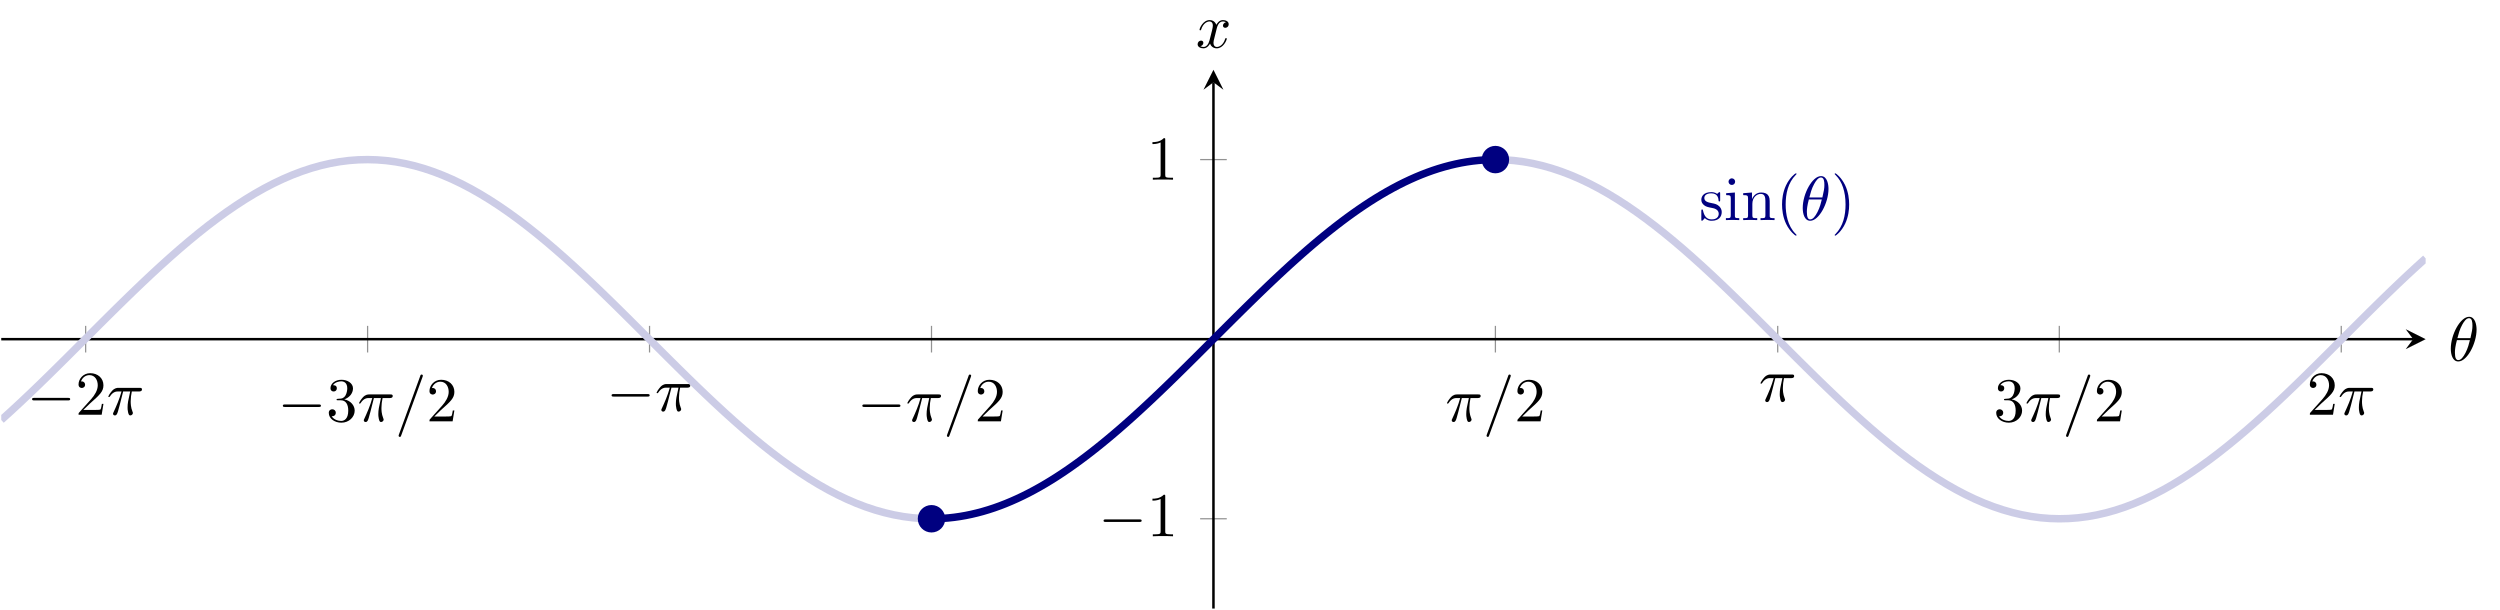 <?xml version="1.0" encoding="UTF-8" standalone="no"?>
<!DOCTYPE svg PUBLIC "-//W3C//DTD SVG 1.1//EN" "http://www.w3.org/Graphics/SVG/1.1/DTD/svg11.dtd">
<svg xmlns="http://www.w3.org/2000/svg" xmlns:xlink="http://www.w3.org/1999/xlink" version="1.1" width="399.231pt" height="97.38pt" viewBox="0 0 399.231 97.38">
<path transform="matrix(1,0,0,-1,.199,97.181)" stroke-width=".199" stroke-linecap="butt" stroke-miterlimit="10" stroke-linejoin="miter" fill="none" stroke="#929292" d="M 13.479 40.892 L 13.479 45.144 M 58.504 40.892 L 58.504 45.144 M 103.529 40.892 L 103.529 45.144 M 148.555 40.892 L 148.555 45.144 M 238.605 40.892 L 238.605 45.144 M 283.688 40.892 L 283.688 45.144 M 328.656 40.892 L 328.656 45.144 M 373.681 40.892 L 373.681 45.144 "/>
<path transform="matrix(1,0,0,-1,.199,97.181)" stroke-width=".199" stroke-linecap="butt" stroke-miterlimit="10" stroke-linejoin="miter" fill="none" stroke="#929292" d="M 191.454 14.339 L 195.706 14.339 M 191.454 71.696 L 195.706 71.696 "/>
<path transform="matrix(1,0,0,-1,.199,97.181)" stroke-width=".399" stroke-linecap="butt" stroke-miterlimit="10" stroke-linejoin="miter" fill="none" stroke="#000000" d="M 0 43.018 L 385.168 43.018 "/>
<path transform="matrix(1,0,0,-1,385.367,54.163)" d="M 1.993 0 L -1.196 1.594 L 0 0 L -1.196 -1.594 "/>
<path transform="matrix(1,0,0,-1,.199,97.181)" stroke-width=".399" stroke-linecap="butt" stroke-miterlimit="10" stroke-linejoin="miter" fill="none" stroke="#000000" d="M 193.58 0 L 193.58 84.043 "/>
<path transform="matrix(0,-1,-1,-0,193.779,13.138)" d="M 1.993 0 L -1.196 1.594 L 0 0 L -1.196 -1.594 "/>
<symbol id="font_0_1">
<path d="M .576 0 C .593 0 .611 0 .611 .02 C .611 .04 .593 .04 .576 .04 L .035 .04 C .018 .04 0 .04 0 .02 C 0 0 .018 0 .035 0 L .576 0 Z "/>
</symbol>
<use xlink:href="#font_0_1" transform="matrix(9.963,0,0,-9.963,5.122,63.939)"/>
<symbol id="font_1_4">
<path d="M .077 .077 L .183 .18 C .339 .318 .399 .372 .399 .472 C .399 .586 .309 .666 .187 .666 C .074 .666 0 .574 0 .485 C 0 .429 .05 .429 .053 .429 C .07 .429 .105 .441 .105 .482 C .105 .508 .087 .534 .052 .534 C .044 .534 .042 .534 .039 .533 C .062 .598 .116 .635 .174 .635 C .265 .635 .308 .554 .308 .472 C .308 .392 .258 .313 .203 .251 L .011 .037 C 0 .026 0 .024 0 0 L .371 0 L .399 .174 L .374 .174 C .369 .144 .362 .1 .352 .085 C .345 .077 .279 .077 .257 .077 L .077 .077 Z "/>
</symbol>
<use xlink:href="#font_1_4" transform="matrix(9.963,0,0,-9.963,12.542,66.23)"/>
<symbol id="font_2_2">
<path d="M .238 .384 L .351 .384 C .318 .236 .309 .193 .309 .126 C .309 .111 .309 .084 .317 .05 C .327 .006 .338 0 .353 0 C .373 0 .394 .018 .394 .038 C .394 .044 .394 .046 .388 .06 C .359 .132 .359 .197 .359 .225 C .359 .278 .366 .332 .377 .384 L .491 .384 C .504 .384 .54 .384 .54 .418 C .54 .442 .519 .442 .5 .442 L .165 .442 C .143 .442 .105 .442 .061 .395 C .026 .356 0 .31 0 .305 C 0 .304 0 .295 .012 .295 C .02 .295 .022 .299 .028 .307 C .077 .384 .135 .384 .155 .384 L .212 .384 C .18 .263 .126 .142 .084 .051 C .076 .036 .076 .034 .076 .027 C .076 .008 .092 0 .105 0 C .135 0 .143 .028 .155 .065 C .169 .111 .169 .113 .182 .163 L .238 .384 Z "/>
</symbol>
<use xlink:href="#font_2_2" transform="matrix(9.963,0,0,-9.963,17.294,66.34)"/>
<use xlink:href="#font_0_1" transform="matrix(9.963,0,0,-9.963,45.165,64.99)"/>
<symbol id="font_1_5">
<path d="M .248 .374 C .33 .401 .388 .471 .388 .55 C .388 .632 .3 .688 .204 .688 C .103 .688 .027 .628 .027 .552 C .027 .519 .049 .5 .078 .5 C .109 .5 .129 .522 .129 .551 C .129 .601 .082 .601 .067 .601 C .098 .65 .164 .663 .2 .663 C .241 .663 .296 .641 .296 .551 C .296 .539 .294 .481 .268 .437 C .238 .389 .204 .386 .179 .385 C .171 .384 .147 .382 .14 .382 C .132 .381 .125 .38 .125 .37 C .125 .359 .132 .359 .149 .359 L .193 .359 C .275 .359 .312 .291 .312 .193 C .312 .057 .243 .028 .199 .028 C .156 .028 .081 .045 .046 .104 C .081 .099 .112 .121 .112 .159 C .112 .195 .085 .215 .056 .215 C .032 .215 0 .201 0 .157 C 0 .066 .093 0 .202 0 C .324 0 .415 .091 .415 .193 C .415 .275 .352 .353 .248 .374 Z "/>
</symbol>
<use xlink:href="#font_1_5" transform="matrix(9.963,0,0,-9.963,52.505,67.5)"/>
<symbol id="font_2_3">
<path d="M .384 .962 C .389 .975 .389 .979 .389 .98 C .389 .991 .38 1 .369 1 C .362 1 .355 .997 .352 .991 L .005 .038 C 0 .025 0 .021 0 .02 C 0 .009 .009 0 .02 0 C .033 0 .036 .007 .042 .024 L .384 .962 Z "/>
</symbol>
<use xlink:href="#font_2_2" transform="matrix(9.963,0,0,-9.963,57.337,67.391)"/>
<use xlink:href="#font_2_3" transform="matrix(9.963,0,0,-9.963,63.653,69.772)"/>
<use xlink:href="#font_1_4" transform="matrix(9.963,0,0,-9.963,68.584,67.281)"/>
<use xlink:href="#font_0_1" transform="matrix(9.963,0,0,-9.963,97.662,63.33)"/>
<use xlink:href="#font_2_2" transform="matrix(9.963,0,0,-9.963,104.853,65.731)"/>
<use xlink:href="#font_0_1" transform="matrix(9.963,0,0,-9.963,137.705,64.99)"/>
<use xlink:href="#font_2_2" transform="matrix(9.963,0,0,-9.963,144.896,67.391)"/>
<use xlink:href="#font_2_3" transform="matrix(9.963,0,0,-9.963,151.212,69.772)"/>
<use xlink:href="#font_1_4" transform="matrix(9.963,0,0,-9.963,156.143,67.281)"/>
<use xlink:href="#font_2_2" transform="matrix(9.963,0,0,-9.963,231.071,67.391)"/>
<use xlink:href="#font_2_3" transform="matrix(9.963,0,0,-9.963,237.387,69.772)"/>
<use xlink:href="#font_1_4" transform="matrix(9.963,0,0,-9.963,242.318,67.281)"/>
<use xlink:href="#font_2_2" transform="matrix(9.963,0,0,-9.963,281.134,64.209)"/>
<use xlink:href="#font_1_5" transform="matrix(9.963,0,0,-9.963,318.779,67.5)"/>
<use xlink:href="#font_2_2" transform="matrix(9.963,0,0,-9.963,323.611,67.391)"/>
<use xlink:href="#font_2_3" transform="matrix(9.963,0,0,-9.963,329.927,69.772)"/>
<use xlink:href="#font_1_4" transform="matrix(9.963,0,0,-9.963,334.858,67.281)"/>
<use xlink:href="#font_1_4" transform="matrix(9.963,0,0,-9.963,368.865,66.23)"/>
<use xlink:href="#font_2_2" transform="matrix(9.963,0,0,-9.963,373.617,66.34)"/>
<use xlink:href="#font_0_1" transform="matrix(9.963,0,0,-9.963,176.228,83.346)"/>
<symbol id="font_1_3">
<path d="M .205 .64 C .205 .664 .205 .666 .182 .666 C .12 .602 .032 .602 0 .602 L 0 .571 C .02 .571 .079 .571 .131 .597 L .131 .079 C .131 .043 .128 .031 .038 .031 L .006 .031 L .006 0 C .041 .003 .128 .003 .168 .003 C .208 .003 .295 .003 .33 0 L .33 .031 L .298 .031 C .208 .031 .205 .042 .205 .079 L .205 .64 Z "/>
</symbol>
<use xlink:href="#font_1_3" transform="matrix(9.963,0,0,-9.963,184.037,85.637)"/>
<use xlink:href="#font_1_3" transform="matrix(9.963,0,0,-9.963,184.037,28.696)"/>
<clipPath id="cp3">
<path transform="matrix(1,0,0,-1,.199,97.181)" d="M 0 0 L 387.16 0 L 387.16 86.036 L 0 86.036 Z "/>
</clipPath>
<g clip-path="url(#cp3)">
<path transform="matrix(1,0,0,-1,.199,97.181)" stroke-width="1.196" stroke-linecap="butt" stroke-miterlimit="10" stroke-linejoin="miter" fill="none" stroke="#cccce6" d="M 0 30.112 C 0 30.112 1.084 31.088 1.5 31.469 C 1.917 31.85 2.585 32.468 3.001 32.858 C 3.417 33.247 4.085 33.877 4.502 34.274 C 4.918 34.67 5.586 35.312 6.002 35.714 C 6.418 36.117 7.086 36.767 7.503 37.175 C 7.919 37.582 8.587 38.24 9.003 38.651 C 9.419 39.062 10.087 39.725 10.504 40.139 C 10.92 40.553 11.588 41.219 12.004 41.635 C 12.421 42.05 13.088 42.718 13.505 43.135 C 13.921 43.551 14.589 44.219 15.005 44.634 C 15.422 45.05 16.089 45.715 16.506 46.129 C 16.922 46.543 17.59 47.205 18.006 47.616 C 18.423 48.026 19.09 48.683 19.507 49.09 C 19.923 49.497 20.591 50.146 21.007 50.548 C 21.424 50.949 22.091 51.589 22.508 51.985 C 22.924 52.38 23.592 53.009 24.008 53.397 C 24.425 53.785 25.092 54.401 25.509 54.781 C 25.925 55.16 26.593 55.762 27.009 56.132 C 27.426 56.502 28.093 57.088 28.51 57.448 C 28.926 57.808 29.594 58.376 30.01 58.724 C 30.427 59.073 31.094 59.622 31.511 59.958 C 31.927 60.293 32.595 60.822 33.011 61.144 C 33.428 61.467 34.095 61.974 34.512 62.282 C 34.928 62.591 35.596 63.073 36.012 63.367 C 36.429 63.66 37.097 64.118 37.513 64.395 C 37.929 64.673 38.597 65.105 39.013 65.366 C 39.43 65.627 40.098 66.032 40.514 66.276 C 40.93 66.519 41.598 66.895 42.014 67.121 C 42.431 67.346 43.099 67.694 43.515 67.901 C 43.931 68.108 44.599 68.424 45.015 68.612 C 45.432 68.8 46.1 69.086 46.516 69.254 C 46.932 69.422 47.6 69.676 48.017 69.824 C 48.433 69.972 49.101 70.192 49.517 70.32 C 49.933 70.447 50.601 70.635 51.018 70.741 C 51.434 70.848 52.102 71.001 52.518 71.087 C 52.934 71.172 53.602 71.292 54.019 71.356 C 54.435 71.42 55.103 71.505 55.519 71.547 C 55.935 71.589 56.603 71.64 57.02 71.66 C 57.436 71.681 58.104 71.697 58.52 71.695 C 58.937 71.694 59.604 71.674 60.021 71.651 C 60.437 71.628 61.105 71.574 61.521 71.53 C 61.938 71.485 62.605 71.395 63.022 71.329 C 63.438 71.263 64.106 71.14 64.522 71.052 C 64.939 70.965 65.606 70.807 66.023 70.698 C 66.439 70.589 67.107 70.398 67.523 70.268 C 67.94 70.138 68.607 69.913 69.024 69.763 C 69.44 69.613 70.108 69.355 70.524 69.185 C 70.941 69.015 71.608 68.725 72.025 68.536 C 72.441 68.346 73.109 68.026 73.525 67.817 C 73.942 67.608 74.609 67.256 75.026 67.029 C 75.442 66.801 76.11 66.422 76.526 66.177 C 76.943 65.931 77.61 65.523 78.027 65.26 C 78.443 64.997 79.111 64.562 79.527 64.283 C 79.944 64.003 80.611 63.543 81.028 63.248 C 81.444 62.953 82.112 62.467 82.528 62.157 C 82.945 61.847 83.612 61.338 84.029 61.014 C 84.445 60.69 85.113 60.158 85.529 59.821 C 85.946 59.484 86.614 58.933 87.03 58.583 C 87.446 58.234 88.114 57.663 88.53 57.302 C 88.947 56.941 89.615 56.353 90.031 55.982 C 90.447 55.611 91.115 55.007 91.531 54.627 C 91.948 54.246 92.616 53.628 93.032 53.239 C 93.448 52.85 94.116 52.22 94.532 51.824 C 94.949 51.428 95.617 50.787 96.033 50.385 C 96.449 49.983 97.117 49.333 97.534 48.926 C 97.95 48.518 98.618 47.861 99.034 47.449 C 99.45 47.038 100.118 46.375 100.535 45.961 C 100.951 45.547 101.619 44.881 102.035 44.465 C 102.451 44.05 103.119 43.382 103.536 42.966 C 103.952 42.55 104.62 41.882 105.036 41.466 C 105.453 41.051 106.12 40.385 106.537 39.972 C 106.953 39.558 107.621 38.895 108.037 38.484 C 108.454 38.073 109.121 37.416 109.538 37.009 C 109.954 36.602 110.622 35.953 111.038 35.551 C 111.455 35.149 112.122 34.509 112.539 34.113 C 112.955 33.717 113.623 33.088 114.039 32.7 C 114.456 32.311 115.123 31.694 115.54 31.314 C 115.956 30.934 116.624 30.332 117.04 29.961 C 117.457 29.59 118.124 29.004 118.541 28.644 C 118.957 28.283 119.625 27.714 120.041 27.365 C 120.458 27.017 121.125 26.466 121.542 26.13 C 121.958 25.793 122.626 25.264 123.042 24.941 C 123.459 24.618 124.126 24.11 124.543 23.801 C 124.959 23.493 125.627 23.008 126.043 22.715 C 126.46 22.421 127.127 21.962 127.544 21.684 C 127.96 21.405 128.628 20.972 129.044 20.71 C 129.461 20.448 130.129 20.042 130.545 19.798 C 130.961 19.554 131.629 19.176 132.045 18.95 C 132.462 18.724 133.13 18.375 133.546 18.167 C 133.962 17.959 134.63 17.641 135.046 17.453 C 135.463 17.264 136.131 16.977 136.547 16.808 C 136.963 16.639 137.631 16.384 138.047 16.235 C 138.464 16.087 139.132 15.864 139.548 15.735 C 139.964 15.607 140.632 15.418 141.049 15.311 C 141.465 15.203 142.133 15.048 142.549 14.962 C 142.965 14.875 143.633 14.754 144.05 14.689 C 144.466 14.624 145.134 14.538 145.55 14.495 C 145.966 14.452 146.634 14.4 147.051 14.378 C 147.467 14.357 148.551 14.34 148.551 14.34 "/>
<path transform="matrix(1,0,0,-1,.199,97.181)" stroke-width="1.196" stroke-linecap="butt" stroke-miterlimit="10" stroke-linejoin="miter" fill="none" stroke="#cccce6" d="M 238.605 71.696 C 238.605 71.696 239.69 71.679 240.106 71.658 C 240.522 71.636 241.19 71.584 241.606 71.541 C 242.023 71.498 242.691 71.411 243.107 71.347 C 243.523 71.282 244.191 71.161 244.607 71.075 C 245.024 70.988 245.692 70.833 246.108 70.726 C 246.524 70.619 247.192 70.429 247.608 70.301 C 248.025 70.173 248.693 69.95 249.109 69.802 C 249.525 69.653 250.193 69.398 250.609 69.229 C 251.026 69.06 251.694 68.773 252.11 68.585 C 252.526 68.396 253.194 68.078 253.611 67.871 C 254.027 67.663 254.695 67.314 255.111 67.088 C 255.527 66.862 256.195 66.484 256.612 66.24 C 257.028 65.996 257.696 65.589 258.112 65.327 C 258.528 65.066 259.196 64.633 259.613 64.355 C 260.029 64.077 260.697 63.617 261.113 63.324 C 261.529 63.03 262.197 62.546 262.614 62.237 C 263.03 61.928 263.698 61.42 264.114 61.097 C 264.531 60.774 265.198 60.245 265.615 59.908 C 266.031 59.572 266.699 59.022 267.115 58.673 C 267.532 58.325 268.199 57.755 268.616 57.395 C 269.032 57.035 269.7 56.448 270.116 56.077 C 270.533 55.707 271.2 55.104 271.617 54.724 C 272.033 54.344 272.701 53.728 273.117 53.339 C 273.534 52.951 274.201 52.322 274.618 51.926 C 275.034 51.53 275.702 50.89 276.118 50.488 C 276.535 50.086 277.202 49.437 277.619 49.03 C 278.035 48.623 278.703 47.966 279.119 47.555 C 279.536 47.144 280.203 46.482 280.62 46.068 C 281.036 45.654 281.704 44.988 282.12 44.572 C 282.537 44.157 283.204 43.489 283.621 43.073 C 284.037 42.657 284.705 41.989 285.121 41.574 C 285.538 41.158 286.205 40.492 286.622 40.078 C 287.038 39.664 287.706 39.001 288.122 38.59 C 288.539 38.179 289.207 37.521 289.623 37.114 C 290.039 36.707 290.707 36.057 291.123 35.655 C 291.54 35.253 292.208 34.612 292.624 34.215 C 293.04 33.819 293.708 33.188 294.124 32.8 C 294.541 32.411 295.209 31.793 295.625 31.413 C 296.041 31.032 296.709 30.428 297.125 30.057 C 297.542 29.686 298.21 29.097 298.626 28.736 C 299.042 28.375 299.71 27.805 300.127 27.455 C 300.543 27.106 301.211 26.555 301.627 26.217 C 302.043 25.88 302.711 25.349 303.128 25.025 C 303.544 24.701 304.212 24.191 304.628 23.881 C 305.044 23.572 305.712 23.086 306.129 22.791 C 306.545 22.496 307.213 22.035 307.629 21.756 C 308.046 21.476 308.713 21.04 309.13 20.778 C 309.546 20.515 310.214 20.107 310.63 19.861 C 311.047 19.616 311.714 19.236 312.131 19.008 C 312.547 18.781 313.215 18.43 313.631 18.221 C 314.048 18.012 314.715 17.692 315.132 17.502 C 315.548 17.312 316.216 17.023 316.632 16.852 C 317.049 16.682 317.716 16.424 318.133 16.274 C 318.549 16.124 319.217 15.899 319.633 15.769 C 320.05 15.64 320.717 15.448 321.134 15.339 C 321.55 15.23 322.218 15.072 322.634 14.985 C 323.051 14.897 323.718 14.773 324.135 14.707 C 324.551 14.641 325.219 14.551 325.635 14.506 C 326.052 14.462 326.719 14.407 327.136 14.384 C 327.552 14.361 328.22 14.341 328.636 14.34 C 329.053 14.339 329.72 14.355 330.137 14.375 C 330.553 14.396 331.221 14.446 331.637 14.488 C 332.054 14.531 332.721 14.616 333.138 14.679 C 333.554 14.743 334.222 14.863 334.638 14.948 C 335.055 15.033 335.723 15.187 336.139 15.293 C 336.555 15.399 337.223 15.587 337.639 15.715 C 338.056 15.842 338.724 16.063 339.14 16.211 C 339.556 16.359 340.224 16.613 340.64 16.781 C 341.057 16.949 341.725 17.234 342.141 17.422 C 342.557 17.609 343.225 17.926 343.642 18.133 C 344.058 18.34 344.726 18.687 345.142 18.913 C 345.558 19.138 346.226 19.514 346.643 19.757 C 347.059 20.001 347.727 20.406 348.143 20.667 C 348.559 20.928 349.227 21.361 349.644 21.638 C 350.06 21.915 350.728 22.373 351.144 22.666 C 351.56 22.959 352.228 23.442 352.645 23.751 C 353.061 24.059 353.729 24.566 354.145 24.888 C 354.562 25.211 355.229 25.739 355.646 26.075 C 356.062 26.411 356.73 26.96 357.146 27.308 C 357.563 27.656 358.23 28.224 358.647 28.584 C 359.063 28.944 359.731 29.53 360.147 29.9 C 360.564 30.27 361.231 30.872 361.648 31.252 C 362.064 31.631 362.732 32.248 363.148 32.636 C 363.565 33.024 364.232 33.653 364.649 34.048 C 365.065 34.443 365.733 35.083 366.149 35.485 C 366.566 35.886 367.233 36.536 367.65 36.942 C 368.066 37.349 368.734 38.005 369.15 38.416 C 369.567 38.827 370.234 39.489 370.651 39.903 C 371.067 40.317 371.735 40.982 372.151 41.398 C 372.568 41.813 373.235 42.481 373.652 42.897 C 374.068 43.313 374.736 43.981 375.152 44.396 C 375.569 44.812 376.236 45.479 376.653 45.893 C 377.069 46.307 377.737 46.969 378.153 47.381 C 378.57 47.792 379.238 48.45 379.654 48.858 C 380.07 49.265 380.738 49.915 381.154 50.317 C 381.571 50.72 382.239 51.361 382.655 51.758 C 383.071 52.154 383.739 52.785 384.155 53.175 C 384.572 53.564 385.24 54.182 385.656 54.563 C 386.072 54.944 387.156 55.92 387.156 55.92 "/>
<path transform="matrix(1,0,0,-1,.199,97.181)" stroke-width="1.196" stroke-linecap="butt" stroke-miterlimit="10" stroke-linejoin="miter" fill="none" stroke="#000080" d="M 148.555 14.34 C 148.555 14.34 149.212 14.347 149.464 14.355 C 149.717 14.364 150.122 14.383 150.374 14.399 C 150.626 14.416 151.031 14.448 151.284 14.473 C 151.536 14.497 151.941 14.542 152.193 14.574 C 152.446 14.606 152.85 14.664 153.103 14.704 C 153.355 14.744 153.76 14.814 154.012 14.862 C 154.265 14.91 154.67 14.994 154.922 15.05 C 155.174 15.106 155.579 15.201 155.832 15.265 C 156.084 15.328 156.489 15.436 156.741 15.508 C 156.994 15.579 157.398 15.699 157.651 15.778 C 157.903 15.856 158.308 15.989 158.56 16.075 C 158.813 16.162 159.217 16.307 159.47 16.401 C 159.722 16.495 160.127 16.652 160.379 16.753 C 160.632 16.854 161.037 17.023 161.289 17.132 C 161.541 17.24 161.946 17.42 162.199 17.536 C 162.451 17.652 162.856 17.842 163.108 17.965 C 163.361 18.088 163.765 18.29 164.018 18.42 C 164.27 18.55 164.675 18.764 164.927 18.901 C 165.18 19.037 165.585 19.262 165.837 19.405 C 166.089 19.548 166.494 19.783 166.747 19.933 C 166.999 20.082 167.404 20.328 167.656 20.484 C 167.909 20.64 168.313 20.895 168.566 21.057 C 168.818 21.22 169.223 21.485 169.475 21.654 C 169.728 21.822 170.133 22.097 170.385 22.271 C 170.637 22.445 171.042 22.73 171.295 22.91 C 171.547 23.089 171.952 23.383 172.204 23.568 C 172.457 23.753 172.861 24.055 173.114 24.246 C 173.366 24.436 173.771 24.746 174.023 24.942 C 174.276 25.138 174.681 25.457 174.933 25.658 C 175.185 25.859 175.59 26.185 175.843 26.391 C 176.095 26.596 176.5 26.93 176.752 27.14 C 177.005 27.35 177.409 27.69 177.662 27.905 C 177.914 28.119 178.319 28.466 178.571 28.685 C 178.824 28.904 179.228 29.258 179.481 29.481 C 179.733 29.703 180.138 30.063 180.391 30.289 C 180.643 30.515 181.048 30.881 181.3 31.11 C 181.552 31.34 181.957 31.711 182.21 31.944 C 182.462 32.177 182.867 32.552 183.119 32.788 C 183.372 33.024 183.776 33.404 184.029 33.643 C 184.281 33.881 184.686 34.266 184.938 34.507 C 185.191 34.748 185.596 35.137 185.848 35.38 C 186.1 35.623 186.505 36.015 186.758 36.26 C 187.01 36.505 187.415 36.9 187.667 37.147 C 187.92 37.394 188.324 37.792 188.577 38.041 C 188.829 38.289 189.234 38.689 189.486 38.939 C 189.739 39.188 190.144 39.59 190.396 39.841 C 190.648 40.092 191.053 40.495 191.306 40.746 C 191.558 40.998 191.963 41.402 192.215 41.654 C 192.468 41.906 192.872 42.31 193.125 42.563 C 193.377 42.815 193.782 43.22 194.034 43.472 C 194.287 43.724 194.692 44.129 194.944 44.381 C 195.196 44.633 195.601 45.037 195.854 45.289 C 196.106 45.54 196.511 45.943 196.763 46.193 C 197.016 46.444 197.42 46.846 197.673 47.096 C 197.925 47.346 198.33 47.746 198.582 47.994 C 198.835 48.243 199.24 48.64 199.492 48.887 C 199.744 49.134 200.149 49.529 200.402 49.774 C 200.654 50.02 201.059 50.412 201.311 50.655 C 201.564 50.898 201.968 51.287 202.221 51.528 C 202.473 51.769 202.878 52.154 203.13 52.392 C 203.383 52.631 203.788 53.011 204.04 53.247 C 204.292 53.482 204.697 53.858 204.95 54.091 C 205.202 54.324 205.607 54.695 205.859 54.925 C 206.112 55.154 206.516 55.519 206.769 55.745 C 207.021 55.971 207.426 56.331 207.678 56.554 C 207.931 56.777 208.336 57.131 208.588 57.35 C 208.84 57.568 209.245 57.916 209.498 58.13 C 209.75 58.344 210.155 58.685 210.407 58.895 C 210.659 59.105 211.064 59.438 211.317 59.644 C 211.569 59.85 211.974 60.176 212.226 60.377 C 212.479 60.578 212.883 60.896 213.136 61.092 C 213.388 61.288 213.793 61.598 214.045 61.789 C 214.298 61.98 214.703 62.282 214.955 62.467 C 215.207 62.653 215.612 62.945 215.865 63.125 C 216.117 63.305 216.522 63.59 216.774 63.764 C 217.027 63.938 217.431 64.213 217.684 64.381 C 217.936 64.549 218.341 64.815 218.593 64.978 C 218.846 65.14 219.251 65.395 219.503 65.551 C 219.755 65.707 220.16 65.952 220.413 66.102 C 220.665 66.252 221.07 66.487 221.322 66.63 C 221.575 66.773 221.979 66.998 222.232 67.134 C 222.484 67.271 222.889 67.485 223.141 67.615 C 223.394 67.745 223.799 67.947 224.051 68.07 C 224.303 68.192 224.708 68.384 224.961 68.499 C 225.213 68.615 225.618 68.795 225.87 68.904 C 226.123 69.012 226.527 69.18 226.78 69.282 C 227.032 69.383 227.437 69.54 227.689 69.634 C 227.942 69.728 228.347 69.873 228.599 69.96 C 228.851 70.046 229.256 70.179 229.509 70.258 C 229.761 70.337 230.166 70.456 230.418 70.527 C 230.671 70.599 231.075 70.707 231.328 70.771 C 231.58 70.834 231.985 70.93 232.237 70.986 C 232.49 71.042 232.895 71.126 233.147 71.174 C 233.399 71.222 233.804 71.292 234.056 71.332 C 234.309 71.372 234.714 71.43 234.966 71.462 C 235.218 71.494 235.623 71.538 235.876 71.562 C 236.128 71.587 236.533 71.619 236.785 71.636 C 237.038 71.652 237.442 71.672 237.695 71.68 C 237.947 71.689 238.604 71.696 238.604 71.696 "/>
<symbol id="font_1_8">
<path d="M .175 .205 C .197 .201 .279 .185 .279 .113 C .279 .062 .244 .022 .166 .022 C .082 .022 .046 .079 .027 .164 C .024 .177 .023 .181 .013 .181 C 0 .181 0 .174 0 .156 L 0 .024 C 0 .007 0 0 .011 0 C .016 0 .017 .001 .036 .02 C .038 .022 .038 .024 .056 .043 C .1 .001 .145 0 .166 0 C .281 0 .327 .067 .327 .139 C .327 .192 .297 .222 .285 .234 C .252 .266 .213 .274 .171 .282 C .115 .293 .048 .306 .048 .364 C .048 .399 .074 .44 .16 .44 C .27 .44 .275 .35 .277 .319 C .278 .31 .287 .31 .289 .31 C .302 .31 .302 .315 .302 .334 L .302 .435 C .302 .452 .302 .459 .291 .459 C .286 .459 .284 .459 .271 .447 C .268 .443 .258 .434 .254 .431 C .216 .459 .175 .459 .16 .459 C .038 .459 0 .392 0 .336 C 0 .301 .016 .273 .043 .251 C .075 .225 .103 .219 .175 .205 Z "/>
</symbol>
<symbol id="font_1_6">
<path d="M .144 .442 L .004 .431 L .004 .4 C .069 .4 .078 .394 .078 .345 L .078 .076 C .078 .031 .067 .031 0 .031 L 0 0 C .032 .001 .086 .003 .11 .003 C .145 .003 .18 .001 .214 0 L .214 .031 C .148 .031 .144 .036 .144 .075 L .144 .442 M .148 .616 C .148 .648 .123 .669 .095 .669 C .064 .669 .042 .642 .042 .616 C .042 .589 .064 .563 .095 .563 C .123 .563 .148 .584 .148 .616 Z "/>
</symbol>
<symbol id="font_1_7">
<path d="M .078 .344 L .078 .076 C .078 .031 .067 .031 0 .031 L 0 0 C .035 .001 .086 .003 .113 .003 C .139 .003 .191 .001 .225 0 L .225 .031 C .158 .031 .147 .031 .147 .076 L .147 .26 C .147 .364 .218 .42 .282 .42 C .345 .42 .356 .366 .356 .309 L .356 .076 C .356 .031 .345 .031 .278 .031 L .278 0 C .313 .001 .364 .003 .391 .003 C .417 .003 .469 .001 .503 0 L .503 .031 C .451 .031 .426 .031 .425 .061 L .425 .252 C .425 .338 .425 .369 .394 .405 C .38 .422 .347 .442 .289 .442 C .216 .442 .169 .399 .141 .337 L .141 .442 L 0 .431 L 0 .4 C .07 .4 .078 .393 .078 .344 Z "/>
</symbol>
<symbol id="font_1_1">
<path d="M .232 .01 C .232 .013 .232 .015 .215 .032 C .09 .158 .058 .347 .058 .5 C .058 .674 .096 .848 .219 .973 C .232 .985 .232 .987 .232 .99 C .232 .997 .228 1 .222 1 C .212 1 .122 .932 .063 .805 C .012 .695 0 .584 0 .5 C 0 .422 .011 .301 .066 .188 C .126 .065 .212 0 .222 0 C .228 0 .232 .003 .232 .01 Z "/>
</symbol>
<use xlink:href="#font_1_8" transform="matrix(9.963,0,0,-9.963,271.688,35.256)" fill="#000080"/>
<use xlink:href="#font_1_6" transform="matrix(9.963,0,0,-9.963,275.613,35.146)" fill="#000080"/>
<use xlink:href="#font_1_7" transform="matrix(9.963,0,0,-9.963,278.373,35.146)" fill="#000080"/>
<use xlink:href="#font_1_1" transform="matrix(9.963,0,0,-9.963,284.579,37.637)" fill="#000080"/>
<symbol id="font_2_1">
<path d="M .413 .511 C .413 .577 .395 .716 .293 .716 C .154 .716 0 .434 0 .205 C 0 .111 .029 0 .12 0 C .261 0 .413 .287 .413 .511 M .106 .374 C .123 .438 .143 .518 .183 .589 C .21 .638 .247 .694 .292 .694 C .341 .694 .347 .63 .347 .573 C .347 .524 .339 .473 .315 .374 L .106 .374 M .306 .342 C .295 .296 .274 .211 .236 .139 C .201 .071 .163 .022 .12 .022 C .087 .022 .066 .051 .066 .144 C .066 .186 .072 .244 .098 .342 L .306 .342 Z "/>
</symbol>
<use xlink:href="#font_2_1" transform="matrix(9.963,0,0,-9.963,287.883,35.256)" fill="#000080"/>
<symbol id="font_1_2">
<path d="M .232 .5 C .232 .578 .221 .699 .166 .812 C .106 .935 .02 1 .01 1 C .004 1 0 .996 0 .99 C 0 .987 0 .985 .019 .967 C .117 .868 .174 .709 .174 .5 C .174 .329 .137 .153 .013 .027 C 0 .015 0 .013 0 .01 C 0 .004 .004 0 .01 0 C .02 0 .11 .068 .169 .195 C .22 .305 .232 .416 .232 .5 Z "/>
</symbol>
<use xlink:href="#font_1_2" transform="matrix(9.963,0,0,-9.963,292.987,37.637)" fill="#000080"/>
</g>
<path transform="matrix(1,0,0,-1,.199,97.181)" d="M 150.547 14.339 C 150.547 15.44 149.655 16.332 148.555 16.332 C 147.454 16.332 146.562 15.44 146.562 14.339 C 146.562 13.239 147.454 12.347 148.555 12.347 C 149.655 12.347 150.547 13.239 150.547 14.339 Z M 148.555 14.339 " fill="#000080"/>
<path transform="matrix(1,0,0,-1,.199,97.181)" stroke-width=".399" stroke-linecap="butt" stroke-miterlimit="10" stroke-linejoin="miter" fill="none" stroke="#000080" d="M 150.547 14.339 C 150.547 15.44 149.655 16.332 148.555 16.332 C 147.454 16.332 146.562 15.44 146.562 14.339 C 146.562 13.239 147.454 12.347 148.555 12.347 C 149.655 12.347 150.547 13.239 150.547 14.339 Z M 148.555 14.339 "/>
<path transform="matrix(1,0,0,-1,.199,97.181)" d="M 240.598 71.696 C 240.598 72.797 239.706 73.689 238.605 73.689 C 237.505 73.689 236.613 72.797 236.613 71.696 C 236.613 70.596 237.505 69.704 238.605 69.704 C 239.706 69.704 240.598 70.596 240.598 71.696 Z M 238.605 71.696 " fill="#000080"/>
<path transform="matrix(1,0,0,-1,.199,97.181)" stroke-width=".399" stroke-linecap="butt" stroke-miterlimit="10" stroke-linejoin="miter" fill="none" stroke="#000080" d="M 240.598 71.696 C 240.598 72.797 239.706 73.689 238.605 73.689 C 237.505 73.689 236.613 72.797 236.613 71.696 C 236.613 70.596 237.505 69.704 238.605 69.704 C 239.706 69.704 240.598 70.596 240.598 71.696 Z M 238.605 71.696 "/>
<use xlink:href="#font_2_1" transform="matrix(9.963,0,0,-9.963,391.374,57.724)"/>
<symbol id="font_2_4">
<path d="M .305 .313 C .311 .339 .334 .431 .404 .431 C .409 .431 .433 .431 .454 .418 C .426 .413 .406 .388 .406 .364 C .406 .348 .417 .329 .444 .329 C .466 .329 .498 .347 .498 .387 C .498 .439 .439 .453 .405 .453 C .347 .453 .312 .4 .3 .377 C .275 .443 .221 .453 .192 .453 C .088 .453 .031 .324 .031 .299 C .031 .289 .041 .289 .043 .289 C .051 .289 .054 .291 .056 .3 C .09 .406 .156 .431 .19 .431 C .209 .431 .244 .422 .244 .364 C .244 .333 .227 .266 .19 .126 C .174 .064 .139 .022 .095 .022 C .089 .022 .066 .022 .045 .035 C .07 .04 .092 .061 .092 .089 C .092 .116 .07 .124 .055 .124 C .025 .124 0 .098 0 .066 C 0 .02 .05 0 .094 0 C .16 0 .196 .07 .199 .076 C .211 .039 .247 0 .307 0 C .41 0 .467 .129 .467 .154 C .467 .164 .458 .164 .455 .164 C .446 .164 .444 .16 .442 .153 C .409 .046 .341 .022 .309 .022 C .27 .022 .254 .054 .254 .088 C .254 .11 .26 .132 .271 .176 L .305 .313 Z "/>
</symbol>
<use xlink:href="#font_2_4" transform="matrix(9.963,0,0,-9.963,191.251,7.72)"/>
</svg>
